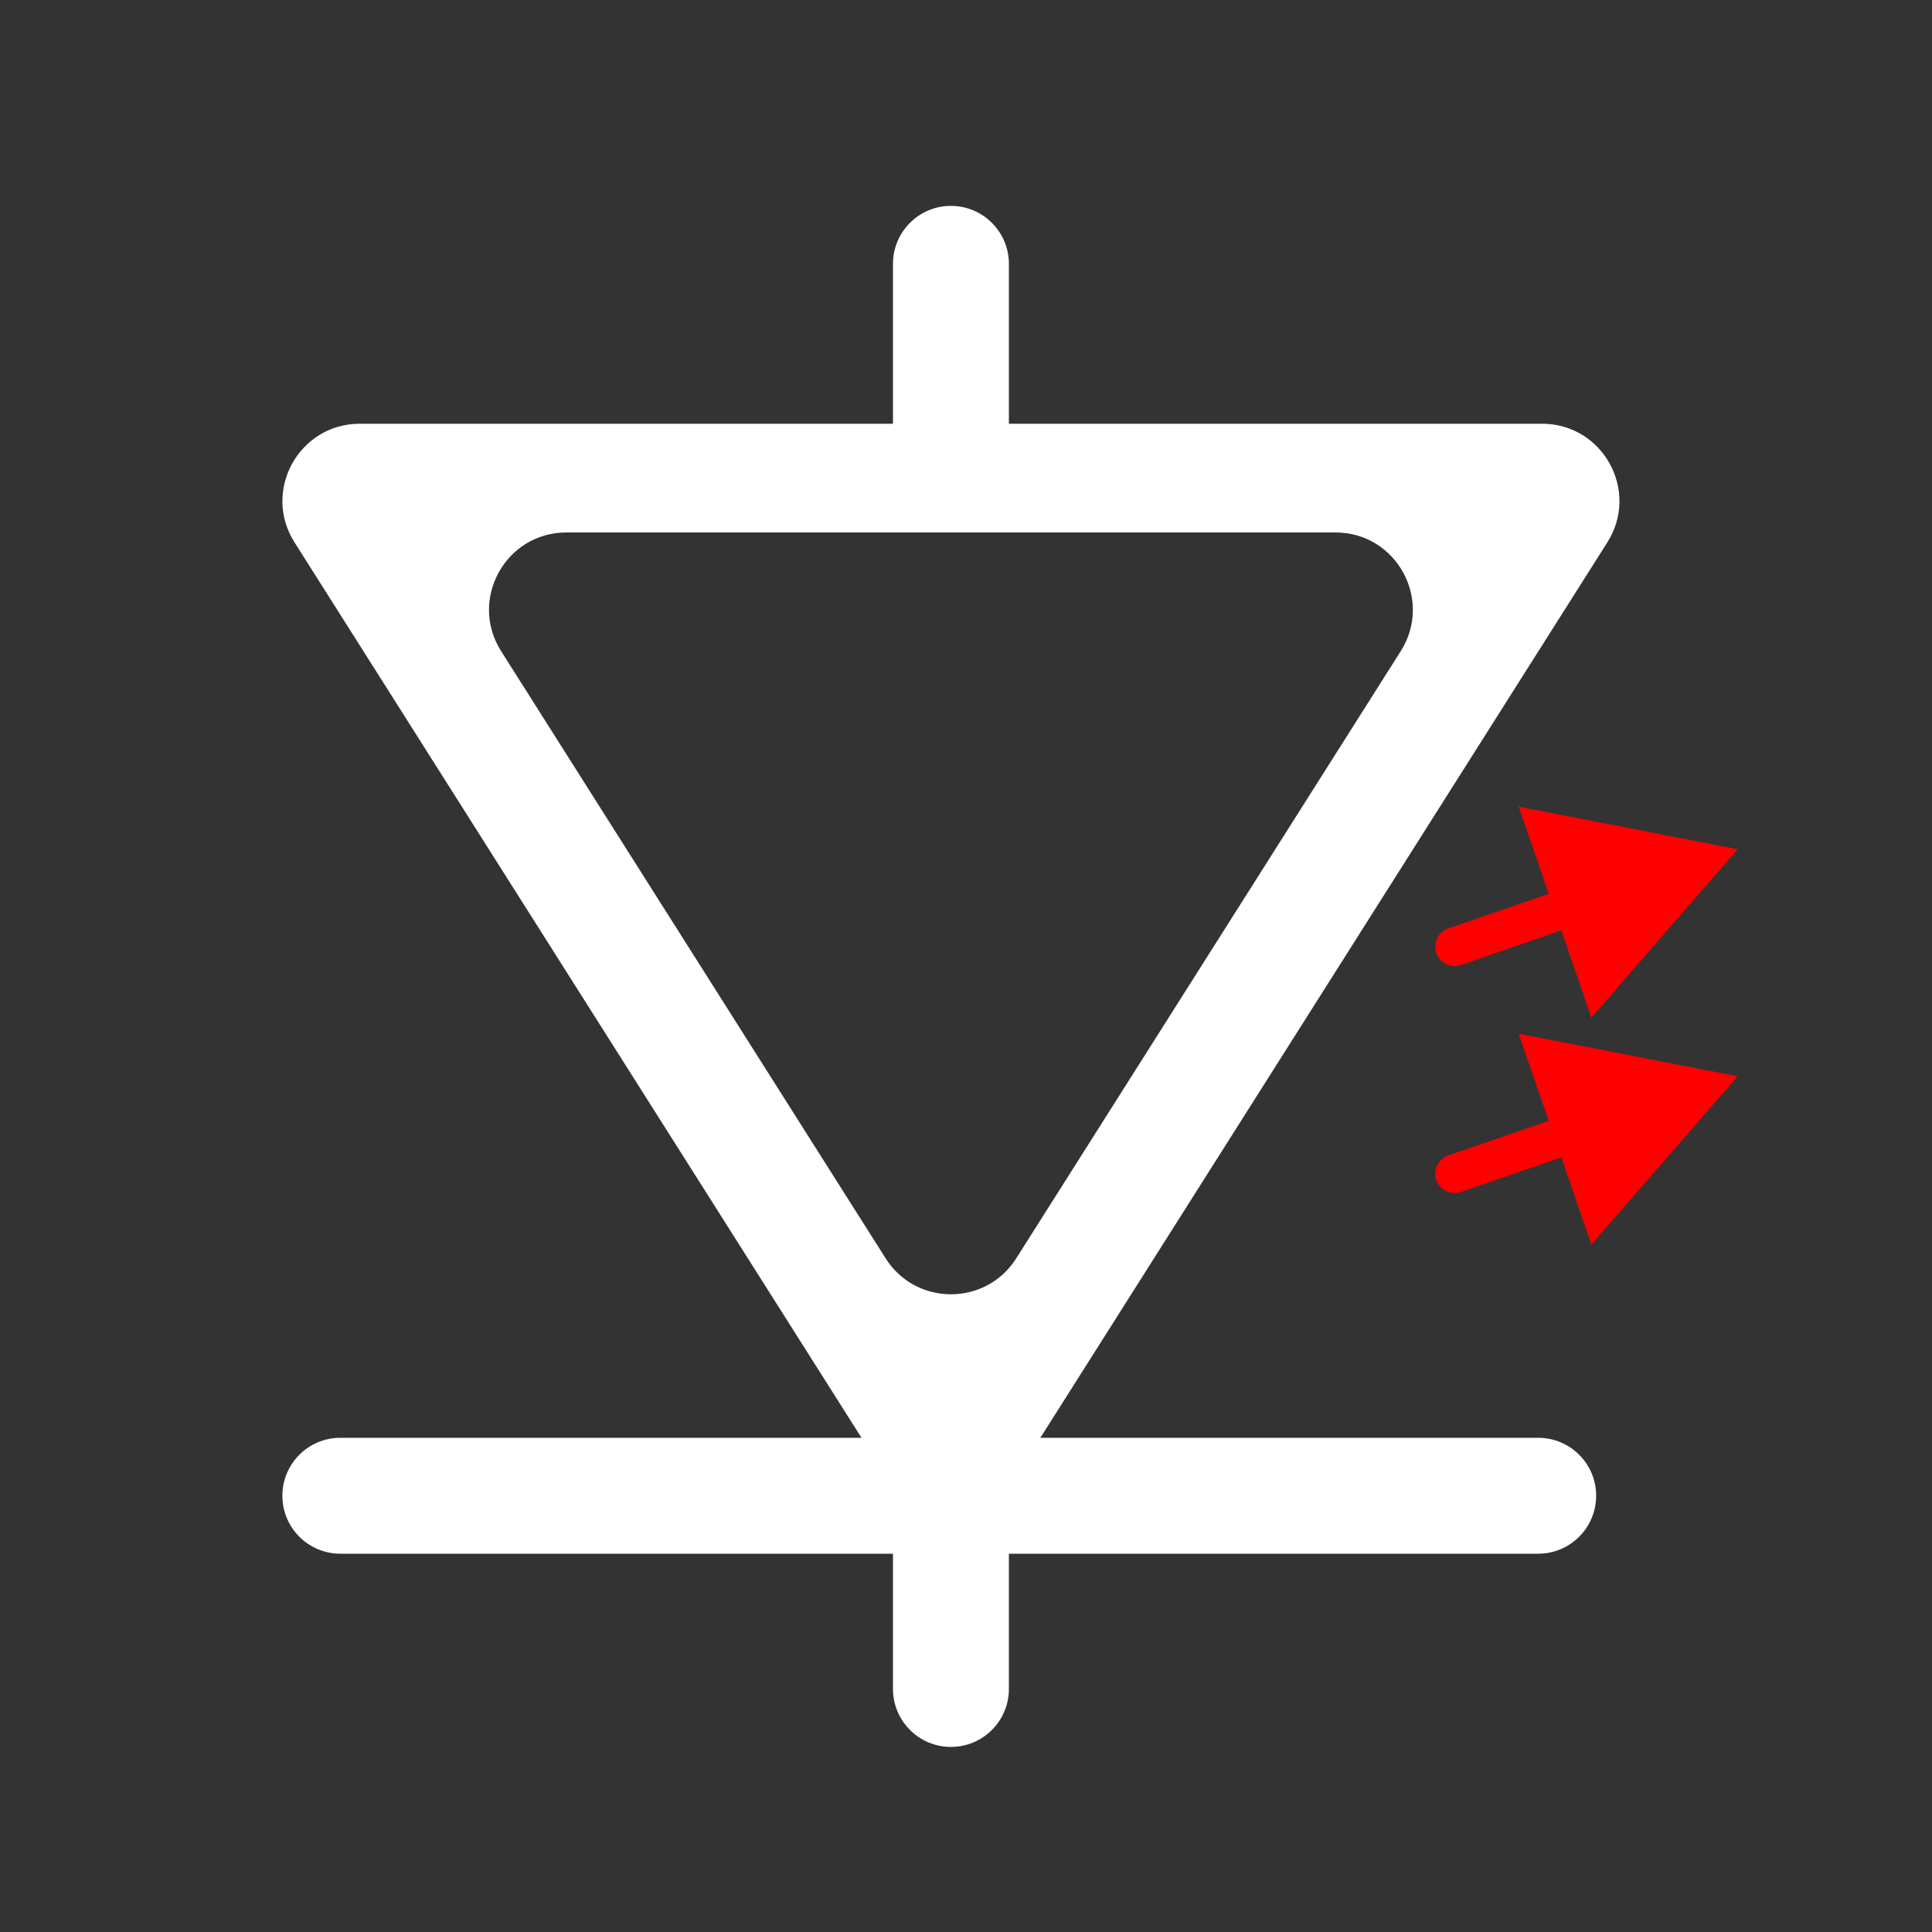 <svg width="25" height="25" viewBox="0 0 25 25" fill="none" xmlns="http://www.w3.org/2000/svg">
<rect x="0" y="0" width="25" height="25" fill="#333333" stroke="none"/>
<path fill-rule="evenodd" clip-rule="evenodd" d="M11.46 19.098C11.853 19.718 12.757 19.718 13.15 19.098L20.799 7.018C21.221 6.352 20.742 5.483 19.954 5.483H4.656C3.868 5.483 3.389 6.352 3.811 7.018L11.46 19.098ZM11.46 16.283C11.853 16.903 12.757 16.903 13.15 16.283L18.126 8.425C18.547 7.759 18.069 6.89 17.281 6.89H7.329C6.541 6.89 6.063 7.759 6.484 8.425L11.46 16.283Z" fill="white"/>
<path d="M19.904 18.605H4.404C3.99 18.605 3.654 18.94 3.654 19.355C3.654 19.769 3.99 20.105 4.404 20.105H19.904C20.318 20.105 20.654 19.769 20.654 19.355C20.654 18.94 20.318 18.605 19.904 18.605Z" fill="white"/>
<path d="M11.555 3.414V5.795C11.555 6.209 11.891 6.545 12.305 6.545C12.719 6.545 13.055 6.209 13.055 5.795V3.414C13.055 3 12.719 2.664 12.305 2.664C11.891 2.664 11.555 3 11.555 3.414Z" fill="white"/>
<path d="M12.305 22.605C11.891 22.605 11.555 22.269 11.555 21.855V19.474C11.555 19.06 11.891 18.724 12.305 18.724C12.719 18.724 13.055 19.06 13.055 19.474V21.855C13.055 22.269 12.719 22.605 12.305 22.605Z" fill="white"/>
<path d="M18.741 12.014C18.61 12.059 18.541 12.201 18.586 12.332C18.631 12.462 18.773 12.532 18.904 12.487L18.741 12.014ZM22.485 10.989L19.652 10.438L20.592 13.168L22.485 10.989ZM18.904 12.487L20.439 11.958L20.277 11.485L18.741 12.014L18.904 12.487Z" fill="#FF0000"/>
<path d="M18.741 14.951C18.61 14.996 18.541 15.139 18.586 15.269C18.631 15.4 18.773 15.469 18.904 15.424L18.741 14.951ZM22.485 13.927L19.652 13.376L20.592 16.105L22.485 13.927ZM18.904 15.424L20.439 14.895L20.277 14.423L18.741 14.951L18.904 15.424Z" fill="#FF0000"/>
</svg>
